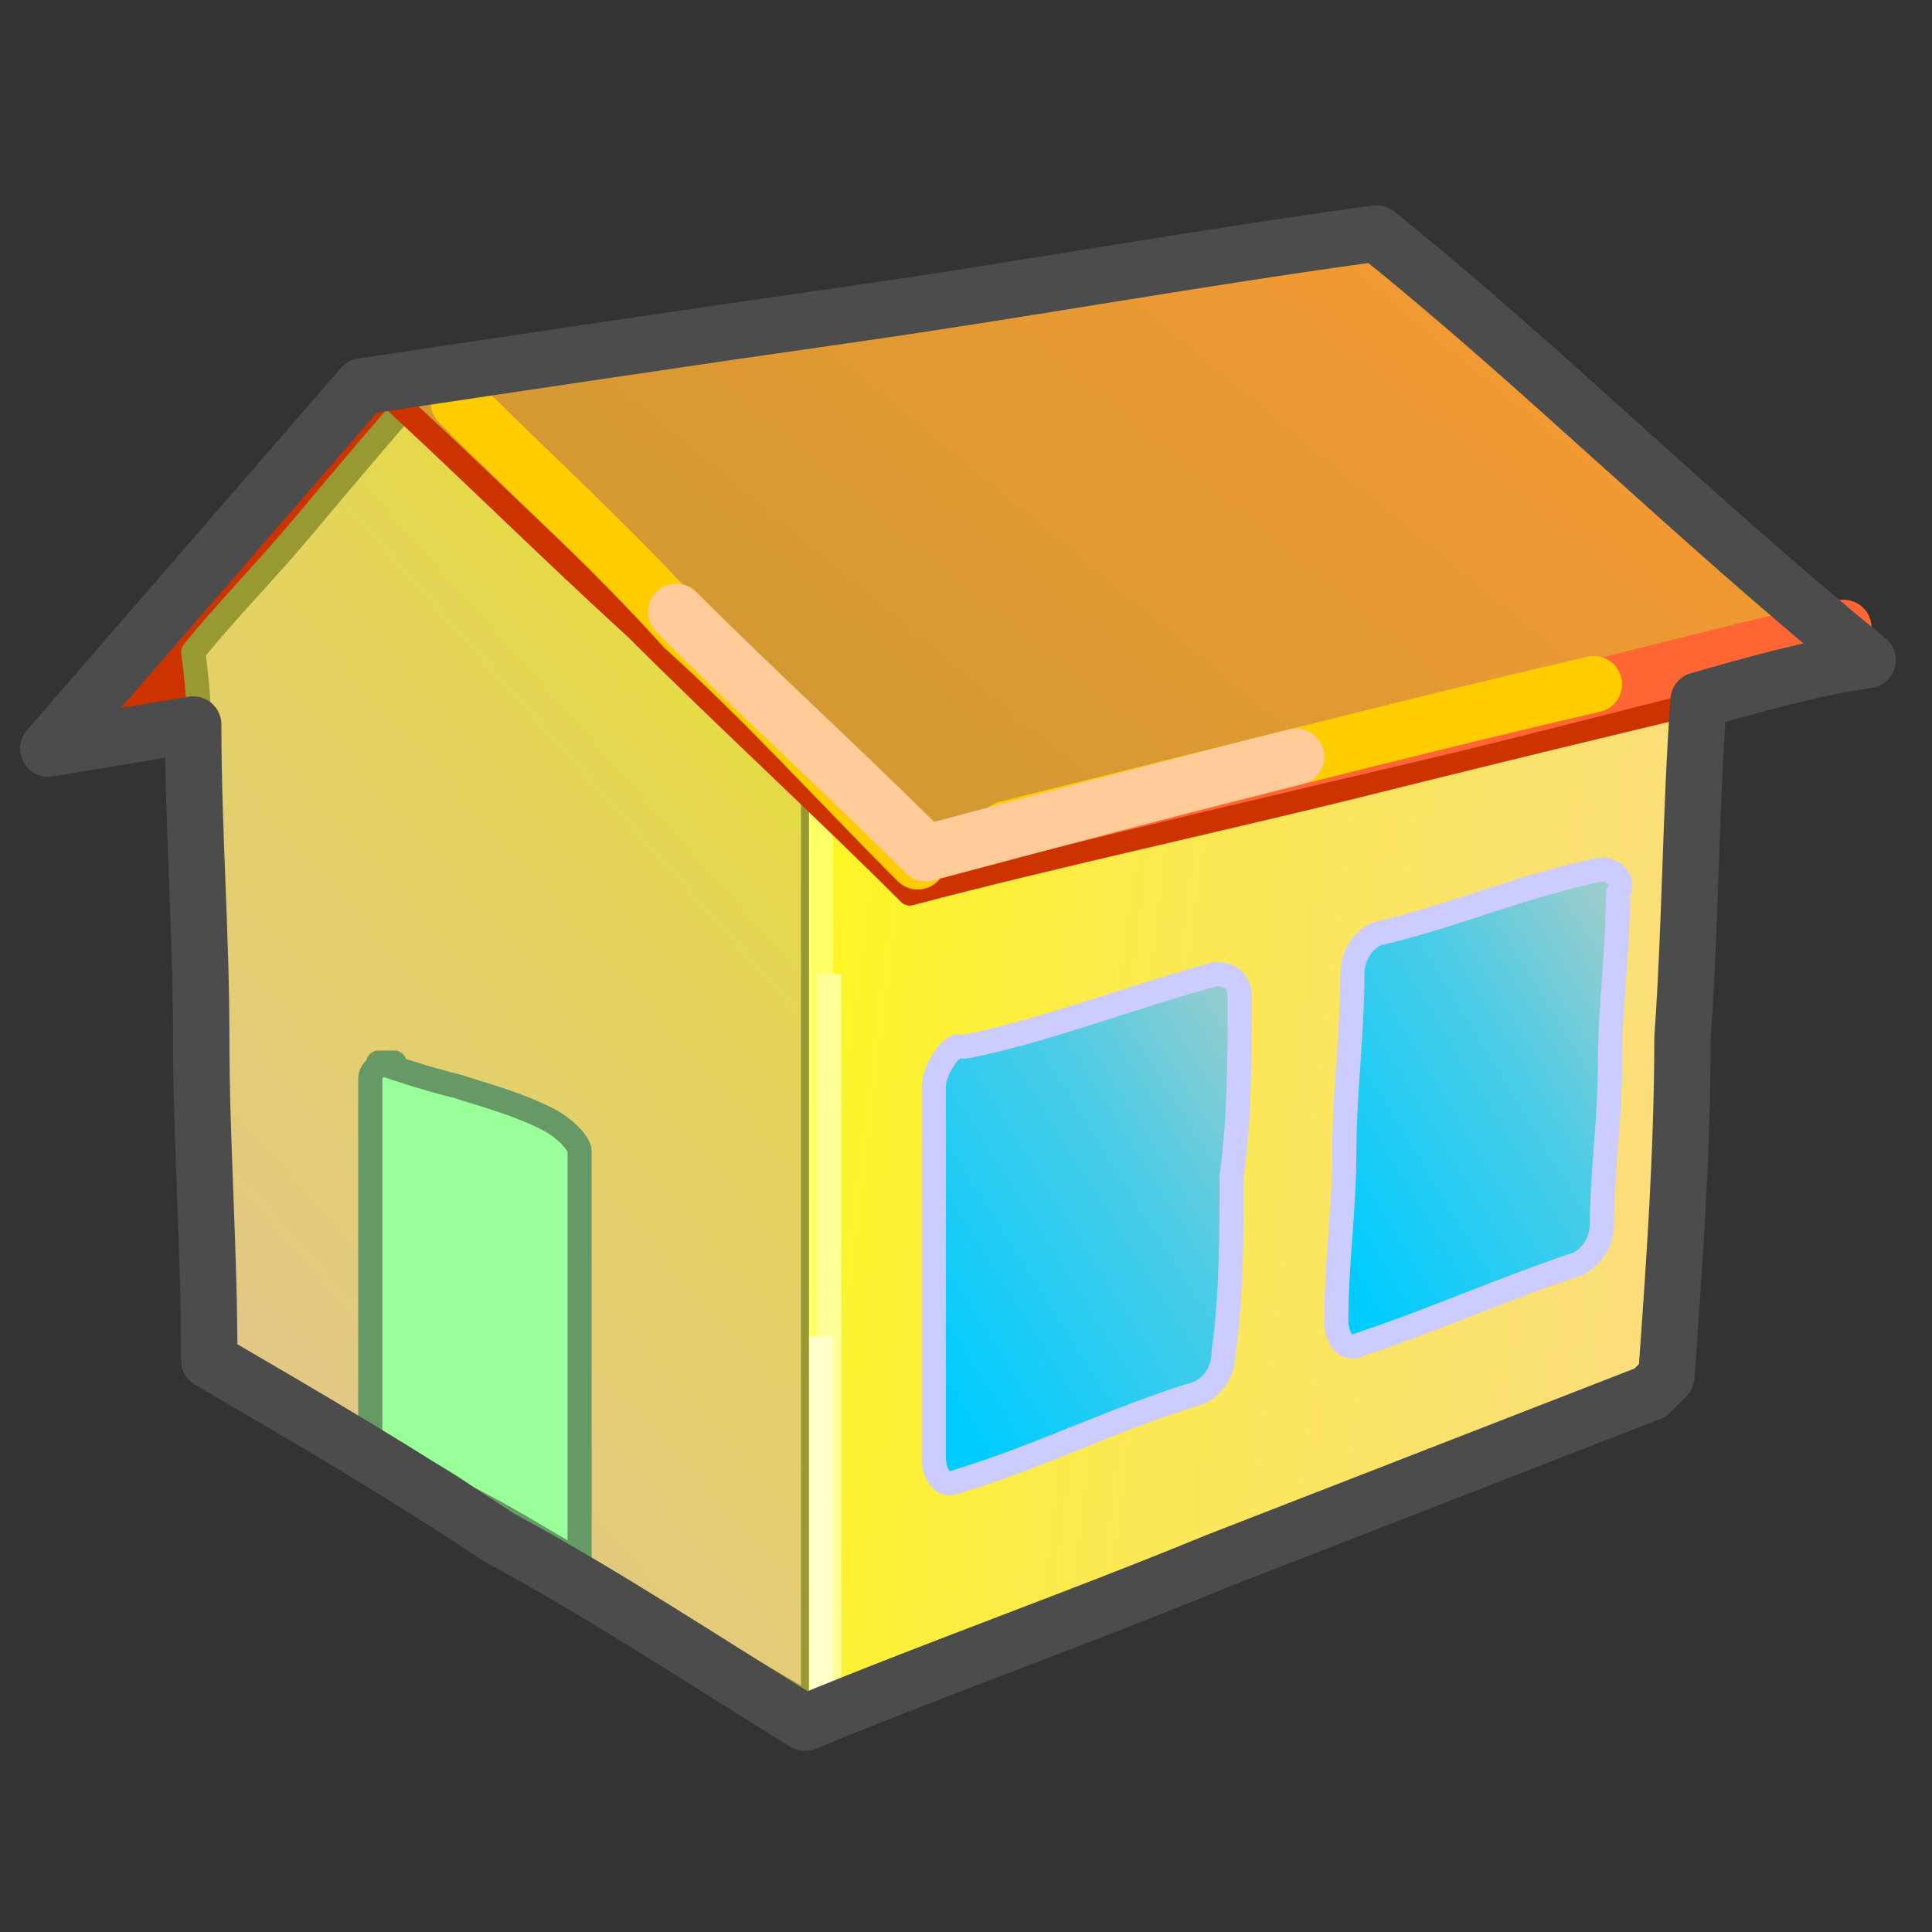
<svg clip-rule="evenodd" fill-rule="evenodd" height=".24in"
     image-rendering="optimizeQuality" shape-rendering="geometricPrecision"
     text-rendering="geometricPrecision" viewBox="0 0 .24 .24" width=".24in"
     xmlns="http://www.w3.org/2000/svg"
     xmlns:xlink="http://www.w3.org/1999/xlink">
    <rect x="0" y="0" width=".24" height=".24" fill="#333333" stroke="none"/>
    <linearGradient id="a" gradientUnits="userSpaceOnUse" x1=".259"
                    x2=".068" y1=".159" y2=".135">
        <stop offset="0" stop-color="#fad3a2"/>
        <stop offset=".612" stop-color="#fce951"/>
        <stop offset="1" stop-color="#ff0"/>
    </linearGradient>
    <linearGradient id="b" gradientUnits="userSpaceOnUse" x1=".005"
                    x2=".133" y1=".188" y2=".074">
        <stop offset="0" stop-color="#e1c19b"/>
        <stop offset=".612" stop-color="#e4d45b"/>
        <stop offset="1" stop-color="#e7e71a"/>
    </linearGradient>
    <linearGradient id="c" gradientUnits="userSpaceOnUse" x1=".119"
                    x2=".165" y1=".173" y2=".144">
        <stop offset="0" stop-color="#0cf"/>
        <stop offset=".612" stop-color="#4ccce6"/>
        <stop offset="1" stop-color="#9cc"/>
    </linearGradient>
    <linearGradient id="d" gradientUnits="userSpaceOnUse" x1=".123"
                    x2=".213" y1=".13" y2=".021">
        <stop offset="0" stop-color="#c93"/>
        <stop offset="1" stop-color="#f93"/>
    </linearGradient>
    <linearGradient id="e" gradientUnits="userSpaceOnUse" x1=".169"
                    x2=".21" xlink:href="#c" y1=".158" y2=".133"/>
    <g stroke-linecap="round" stroke-linejoin="round">
        <path d="m.046.047c-.013.015-.026.03-.039.045.006-.001.012-.002.018-.003.01-.014.021-.029.031-.044-.003.001-.007.001-.01.002z"
              fill="#c30" stroke="#c30" stroke-width=".003"/>
        <path d="m.027.168c-0-.014-.001-.028-.001-.043-0-.007-0-.015-.001-.022-0-.007-0-.015-.001-.022.004-.005.009-.01.014-.016.005-.006.011-.013.017-.02.007.006.014.013.021.02.008.007.016.015.025.024-0.0.011-0.0.021-0.0.032-0.0.011-0.0.021-0.0.031-0.0.01-0.0.02-0.0.03-0.0.01-0.0.02-0.0.03-.017-.01-.031-.018-.044-.026-.011-.007-.022-.013-.031-.018z"
              fill="url(#b)" stroke="#993" stroke-width=".003"/>
        <path d="m.047.132c.003.001.006.002.01.003.003.001.007.002.011.004.002.001.004.003.004.004 0.0.009 0.0.017 0.0.026 0.0.009 0.0.017 0.0.025-.005-.003-.01-.006-.014-.008-.004-.003-.009-.005-.012-.007-0-.007-0-.015-0-.022-0-.008-0-.015-0-.023-0-.001.001-.002.003-.002z"
              fill="#9f9" stroke="#696" stroke-width=".003"/>
        <path d="m.102.212c.02-.008.039-.015.057-.022.017-.007.033-.013.048-.019 0-.008.001-.017.001-.026 0-.009.001-.017.001-.026 0-.009.001-.018.001-.027 0-.009.001-.018.001-.027-.016.004-.033.007-.05.011-.009.002-.019.004-.029.006-.01.002-.02.004-.03.007-0.0.011-0.0.021-0.0.032-0.0.01-0.0.021-0.0.031-0.0.01-0.0.02-0.0.03-0.0.01-0.0.02-0.0.029z"
              fill="url(#a)" stroke="#ff6" stroke-width=".003"/>
        <path d="m.12.13c.01-.002.02-.006.031-.009.002-0.0.003.001.003.003-0.0.007-0.0.015-.001.022-0.0.007-0.0.015-.001.022-0.0.002-.001.004-.003.005-.01.003-.02.008-.03.011-.002.001-.003-.001-.003-.003 0-.008 0-.015 0-.023 0-.008 0-.016 0-.023 0-.002.002-.005.003-.005z"
              fill="url(#c)" stroke="#ccf" stroke-width=".003"/>
        <path d="m.171.116c.009-.002.018-.006.028-.008.001-0.0.003.001.002.003-0.0.007-.001.014-.001.021-0.0.007-.001.014-.001.02-0.0.002-.001.004-.003.005-.009.003-.018.007-.027.01-.002.001-.003-.001-.003-.003 0-.007.001-.014.001-.021 0-.007.001-.015.001-.022 0-.002.001-.004.003-.005z"
              fill="url(#e)" stroke="#ccf" stroke-width=".003"/>
        <path d="m.046.047c.011.01.022.021.033.031.011.011.023.022.034.033.019-.005.038-.009.058-.014.02-.005.041-.01.062-.015-.011-.009-.021-.018-.031-.027-.01-.009-.02-.018-.03-.026-.022.003-.044.007-.065.01-.021.003-.041.006-.061.009z"
              fill="url(#d)" stroke="#c30" stroke-width=".003"/>
        <path d="m.057.05c.009.009.019.018.028.028.01.009.019.019.029.029"
              fill="none" stroke="#fc0" stroke-width=".007"/>
        <path d="m.084.076c.01.01.021.02.031.03"
              fill="none" stroke="#fc9" stroke-width=".007"/>
        <path d="m.229.078c-.018.004-.036.009-.053.013-.017.004-.034.008-.05.012"
              fill="none" stroke="#f63" stroke-width=".007"/>
        <path d="m.198.085c-.013.003-.025.006-.037.009-.012.003-.024.006-.036.009"
              fill="none" stroke="#fc0" stroke-width=".007"/>
        <path d="m.161.094c-.016.004-.031.008-.046.012"
              fill="none" stroke="#fc9" stroke-width=".007"/>
    </g>
    <path d="m.103.121c-0.0.015-0.0.03-0.0.045-0.0.015-0.0.03-0.0.046"
          fill="none" stroke="#ff9" stroke-width=".003"/>
    <path d="m.102.166c-0.0.008-0.0.015-0.0.023-0.0.008-0.0.015-0.0.023"
          fill="none" stroke="#ffc" stroke-width=".003"/>
    <path d="m.207.171c.001-.014.002-.028.002-.042.001-.014.001-.028.002-.042.007-.002.014-.004.021-.005-.011-.009-.021-.018-.031-.027-.01-.009-.02-.018-.03-.026-.022.003-.044.007-.065.01-.021.003-.041.006-.061.009-.013.015-.026.03-.039.045.006-.001.012-.002.018-.003 0.0.013.001.026.001.039 0.0.013.001.026.001.04.012.007.024.014.036.022.013.007.025.015.038.023.017-.007.034-.013.051-.02.018-.007.036-.014.054-.021z"
          fill="none" stroke="#4c4c4c" stroke-linecap="round"
          stroke-linejoin="round" stroke-width=".007"/>
</svg>
